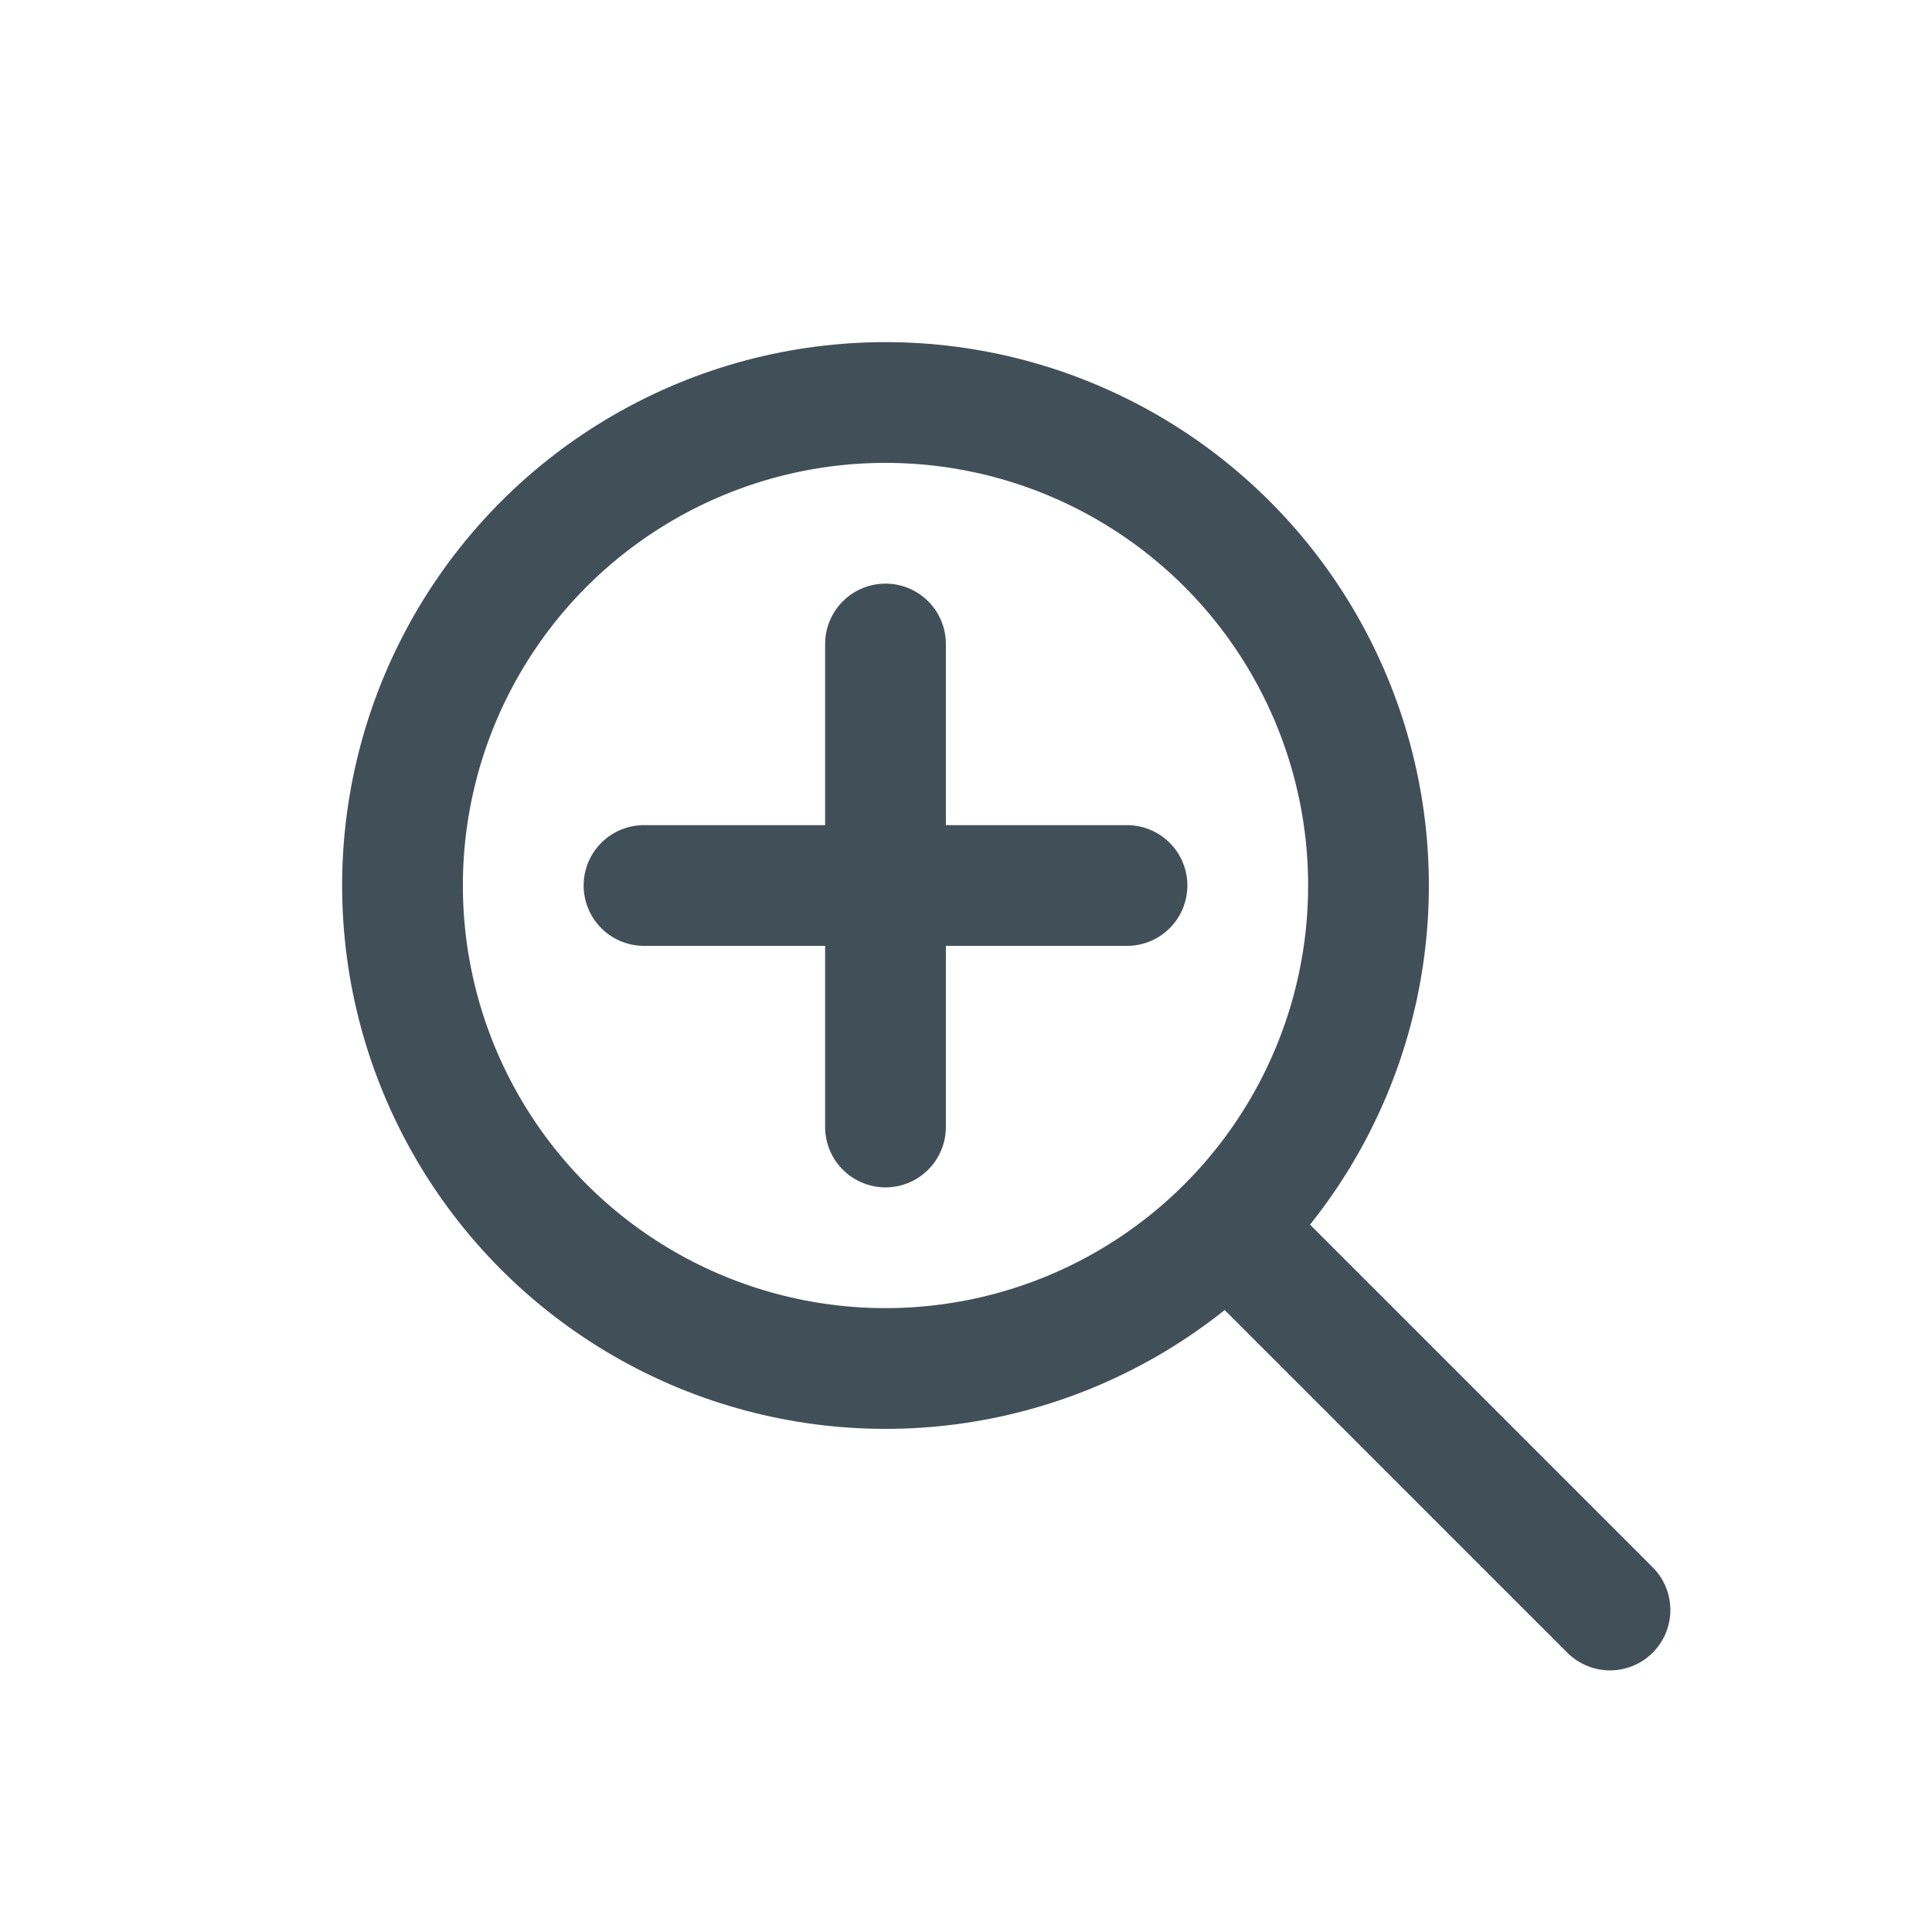 <svg width="24" height="24" viewBox="0 0 24 24" fill="none" xmlns="http://www.w3.org/2000/svg">
<circle cx="11" cy="11" r="6" stroke="#415058" stroke-width="1.5" stroke-linecap="round" stroke-linejoin="round"/>
<path d="M15.5 15.5L20 20" stroke="#415058" stroke-width="1.5" stroke-linecap="round" stroke-linejoin="round"/>
<path d="M11 14L11 8" stroke="#415058" stroke-width="1.5" stroke-linecap="round" stroke-linejoin="round"/>
<path d="M14 11L8 11" stroke="#415058" stroke-width="1.5" stroke-linecap="round" stroke-linejoin="round"/>
</svg>

